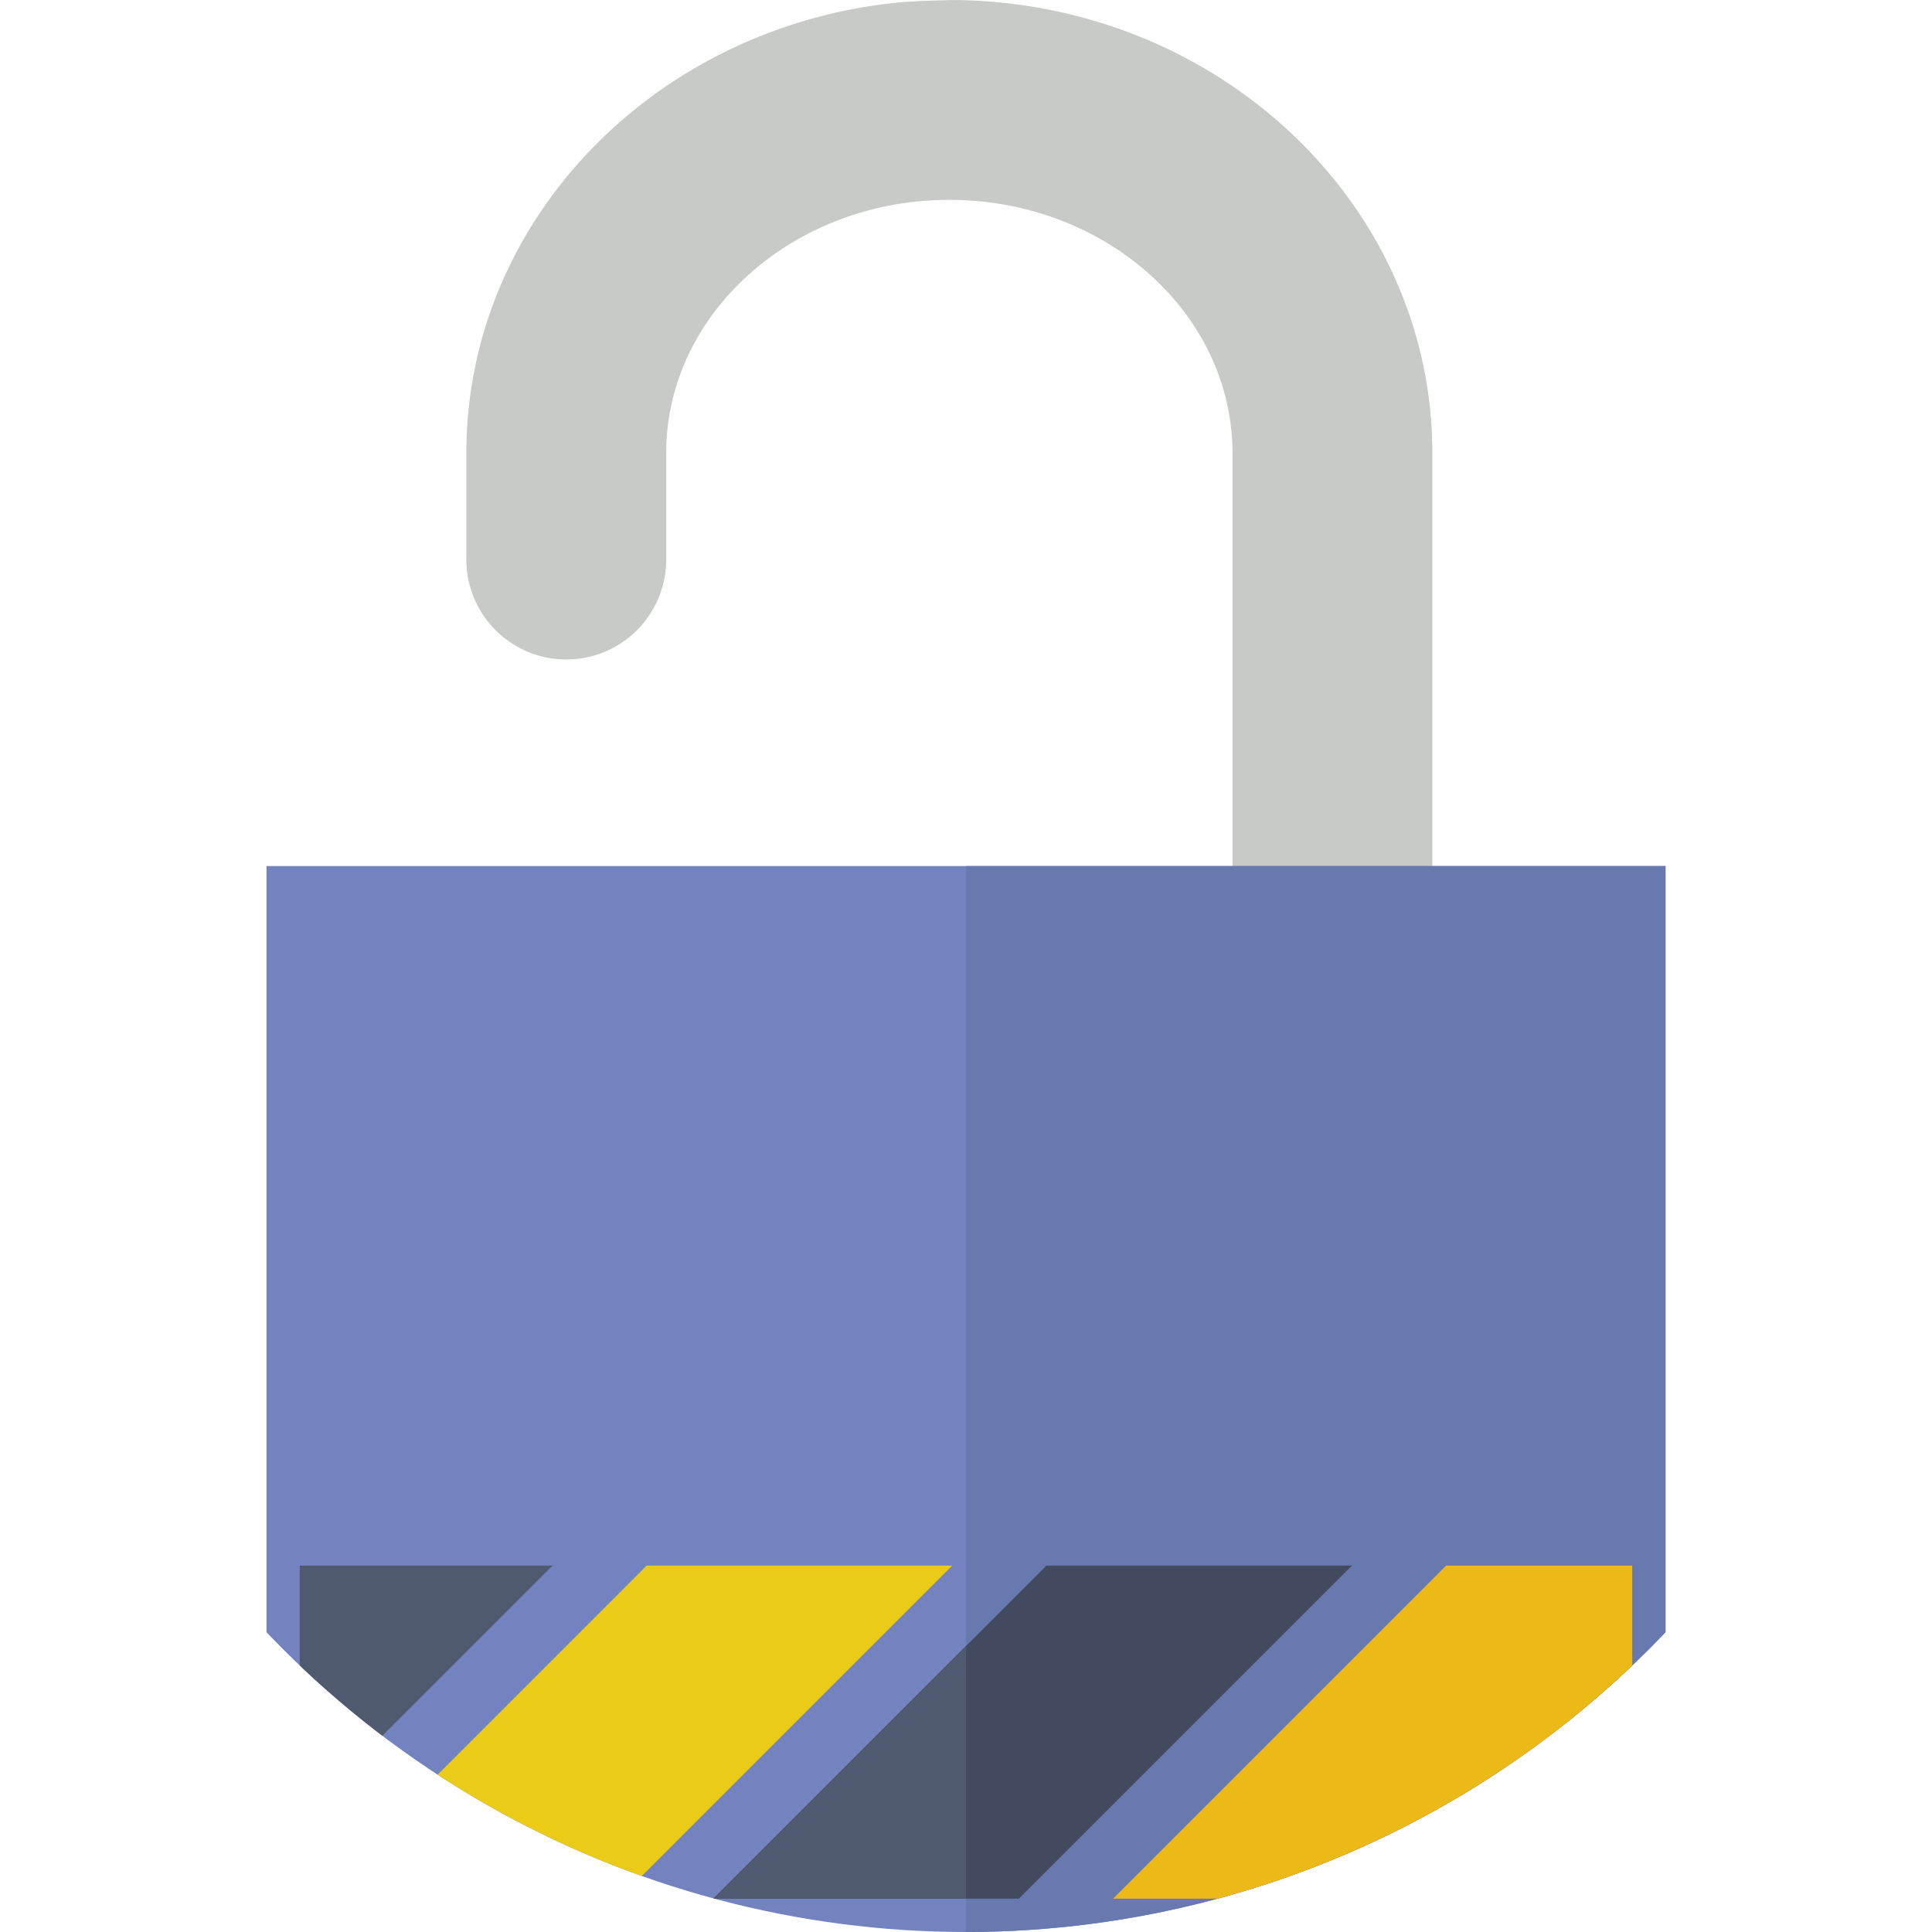 <svg xmlns="http://www.w3.org/2000/svg" xmlns:xlink="http://www.w3.org/1999/xlink" width="223" height="223" viewBox="0 0 223 223"><defs><clipPath id="a"><circle cx="111.5" cy="111.5" r="111.5" transform="translate(2041 2768)" fill="#fff"/></clipPath></defs><g transform="translate(-2041 -2768)" clip-path="url(#a)"><g transform="translate(2041 2768)"><path d="M153.793,107.655a7.692,7.692,0,0,1-7.69-7.69V52.293c0-18.236-16.387-33.069-36.526-33.069S73.052,34.057,73.052,52.293v12.38a7.69,7.69,0,0,1-15.379,0V52.293c0-26.718,23.284-48.449,51.905-48.449s51.905,21.731,51.905,48.449V99.966A7.692,7.692,0,0,1,153.793,107.655Z" fill="#c7cac7" stroke="#c7cac7" stroke-miterlimit="10" stroke-width="7.69"/><rect width="161.483" height="123.034" transform="translate(30.759 99.966)" fill="#7383bf"/><rect width="80.741" height="123.034" transform="translate(111.5 99.966)" fill="#6879af"/><path d="M163.736,219.155,188.4,194.494V180.707H166.919l-38.448,38.448Z" fill="#ebba16"/><path d="M34.6,180.707v29.167L63.77,180.707Z" fill="#4f5970"/><path d="M117.6,219.155l38.448-38.448H120.781L82.333,219.155Z" fill="#424a60"/><path d="M109.908,180.707H74.643L37.322,218.029a3.834,3.834,0,0,1-2.718,1.127H71.46Z" fill="#eacc18"/><path d="M188.4,219.155V205.368l-13.788,13.788Z" fill="#424a60"/><path d="M111.5,189.988,82.333,219.155H111.5Z" fill="#4f5970"/></g></g></svg>